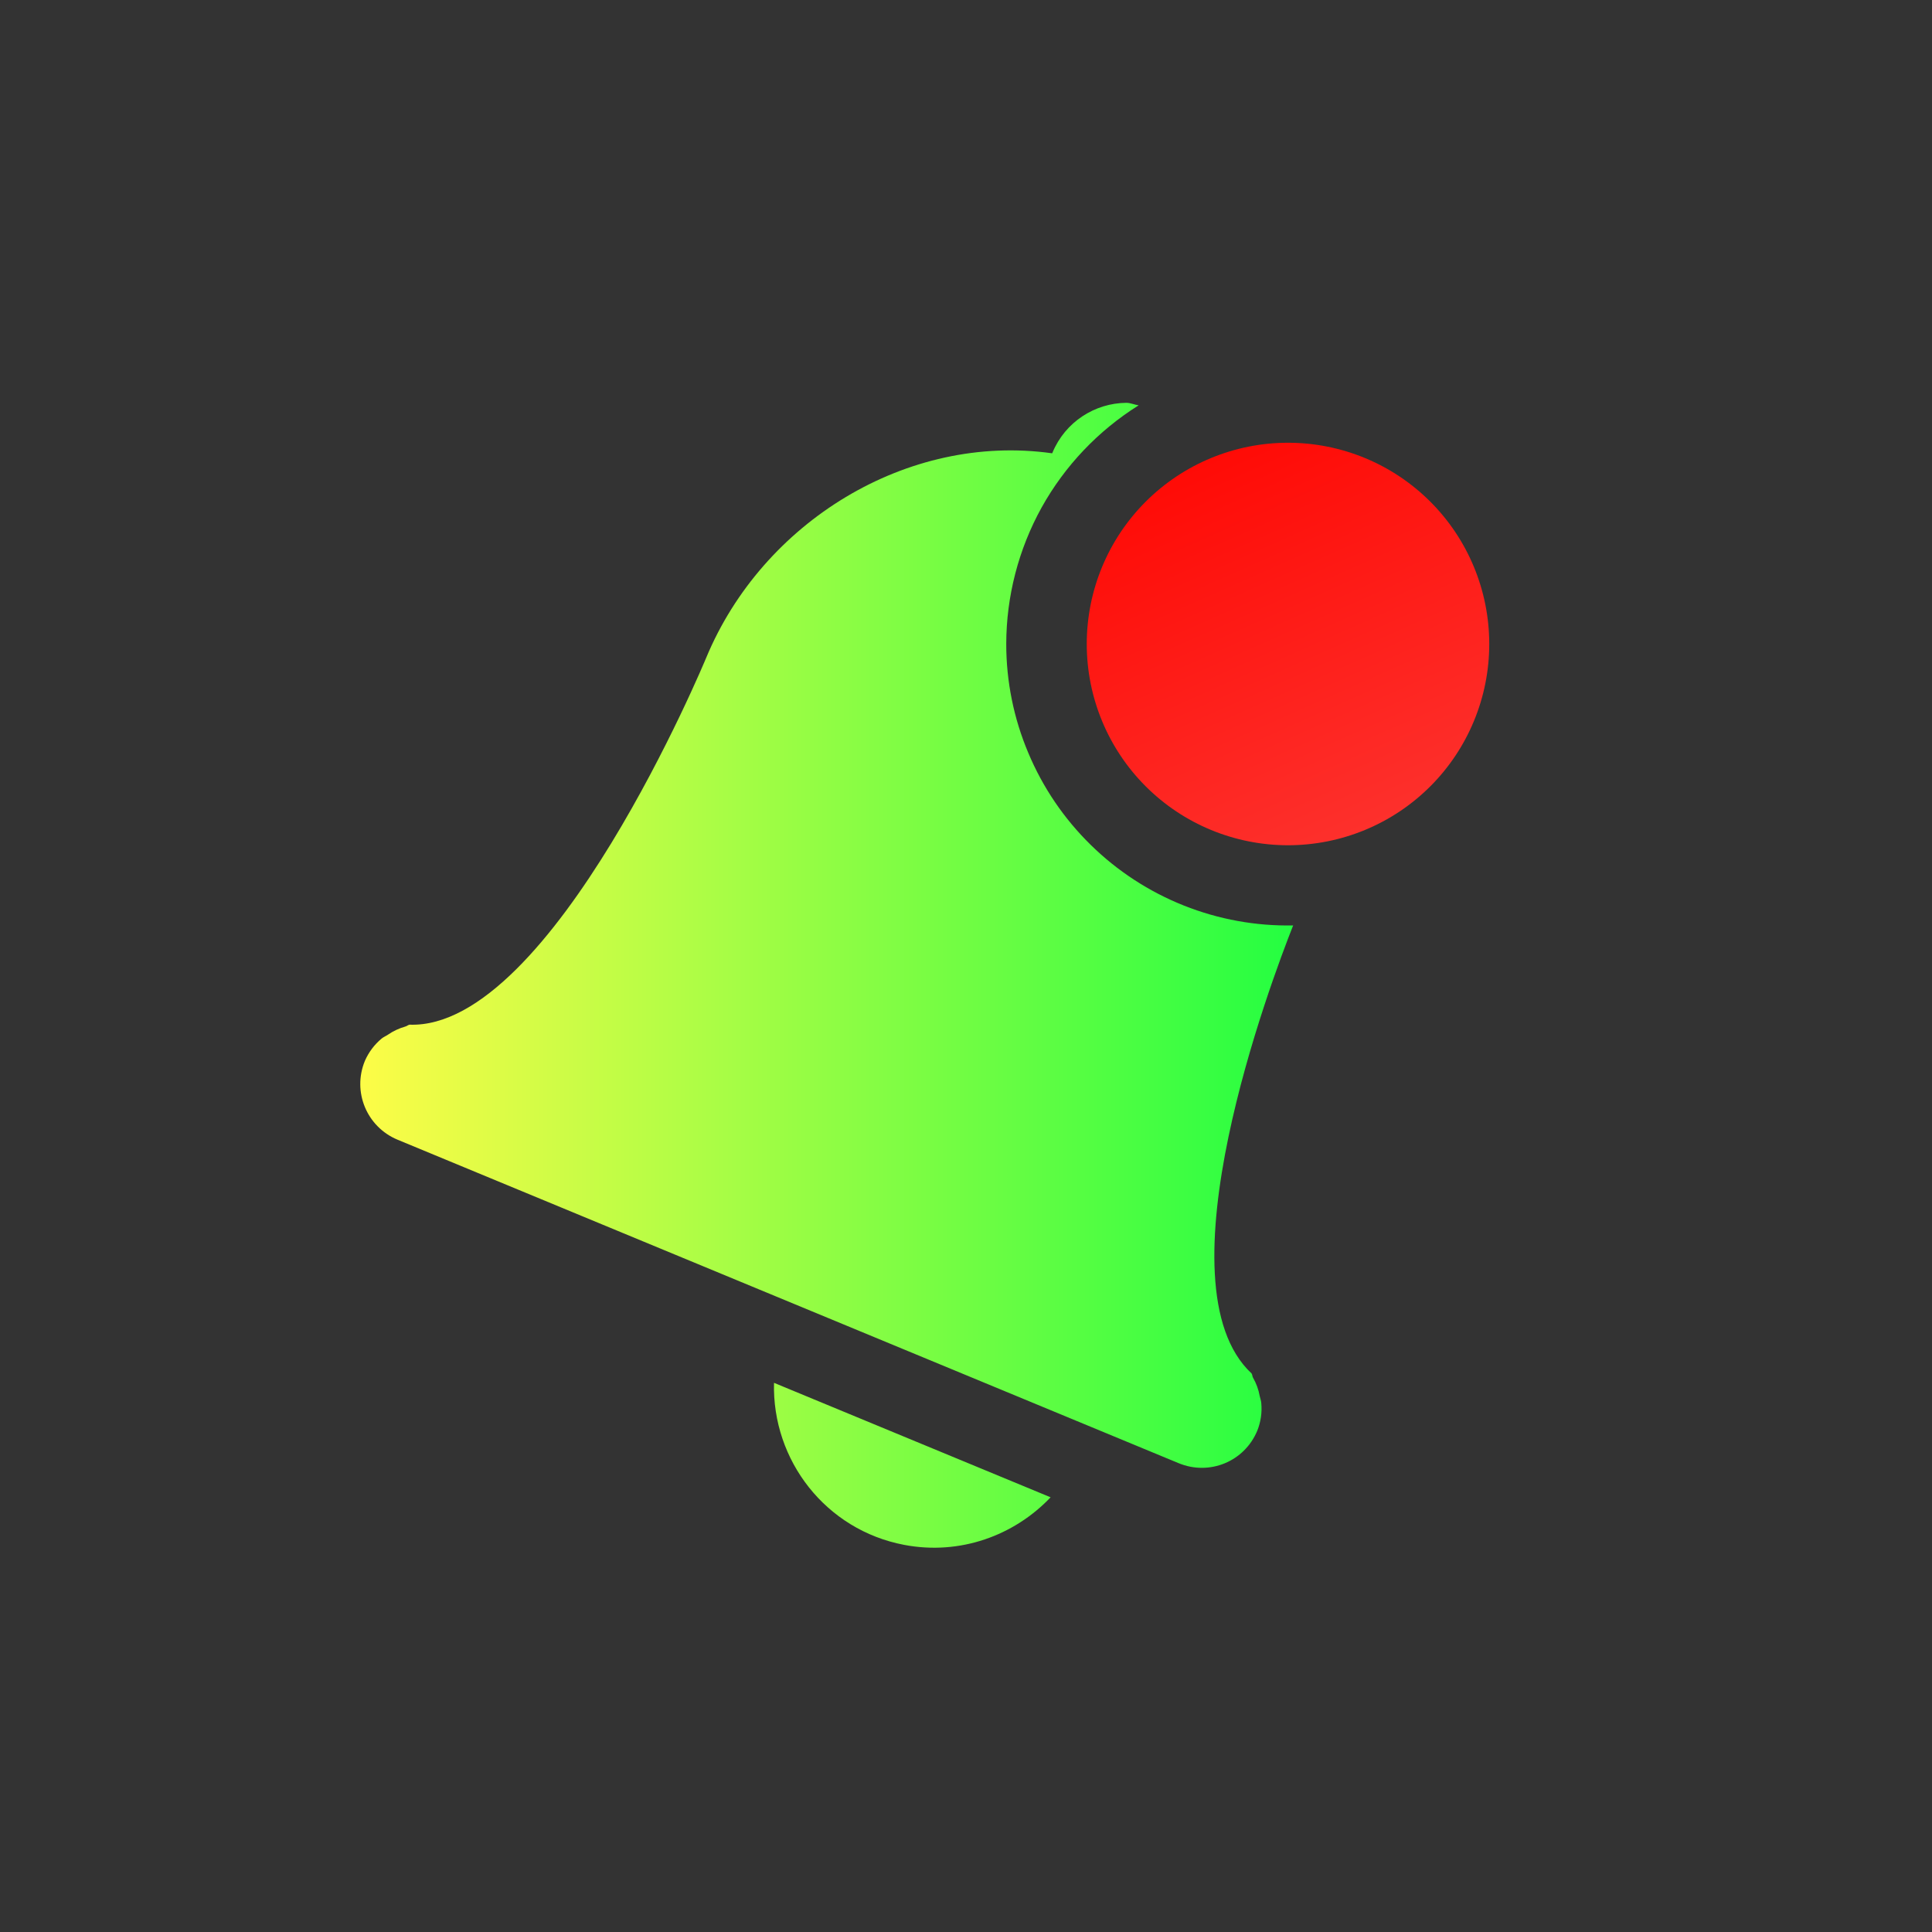 <svg width="24" height="24" viewBox="0 0 24 24" fill="none" xmlns="http://www.w3.org/2000/svg">
<rect x="0" y="0" width="24" height="24" fill="#333333" stroke="none"/>
<path d="M13.992 5.004C13.602 5.007 13.233 5.24 13.074 5.623L13.07 5.631C11.266 5.377 9.473 6.487 8.773 8.17C8.773 8.17 6.859 12.79 5.088 12.729C5.069 12.732 5.055 12.747 5.035 12.752C4.958 12.774 4.884 12.808 4.818 12.854C4.791 12.872 4.764 12.882 4.74 12.902C4.65 12.977 4.58 13.071 4.533 13.178C4.374 13.562 4.556 13.999 4.939 14.158L14.641 18.176C15.025 18.335 15.46 18.156 15.619 17.771C15.662 17.663 15.679 17.546 15.668 17.43C15.666 17.398 15.654 17.37 15.648 17.34C15.634 17.261 15.606 17.185 15.566 17.115C15.556 17.098 15.558 17.077 15.547 17.061C14.366 15.96 15.79 12.19 16.064 11.496C15.6 11.505 15.138 11.421 14.706 11.249C14.274 11.077 13.881 10.821 13.549 10.495C13.217 10.17 12.954 9.782 12.774 9.353C12.593 8.925 12.5 8.465 12.5 8C12.501 7.407 12.652 6.824 12.939 6.305C13.227 5.787 13.642 5.35 14.145 5.035C14.093 5.028 14.043 5.004 13.992 5.004ZM9.615 17.178C9.59 18.14 10.257 19.006 11.232 19.191C11.926 19.323 12.598 19.076 13.051 18.6L9.615 17.178Z" fill="url(#paint0_linear_9_3307)"/>
<path d="M18.5 8C18.5 8.663 18.237 9.299 17.768 9.768C17.299 10.237 16.663 10.5 16 10.5C15.337 10.5 14.701 10.237 14.232 9.768C13.763 9.299 13.5 8.663 13.5 8C13.5 7.337 13.763 6.701 14.232 6.232C14.701 5.763 15.337 5.5 16 5.5C16.663 5.5 17.299 5.763 17.768 6.232C18.237 6.701 18.5 7.337 18.5 8Z" fill="url(#paint1_linear_9_3307)"/>
<defs>
<linearGradient id="paint0_linear_9_3307" x1="4.476" y1="12.115" x2="16.064" y2="12.115" gradientUnits="userSpaceOnUse">
<stop stop-color="#FDFC47"/>
<stop offset="1" stop-color="#24FE41"/>
</linearGradient>
<linearGradient id="paint1_linear_9_3307" x1="13.5" y1="5.5" x2="16.18" y2="11.531" gradientUnits="userSpaceOnUse">
<stop stop-color="#FF0500"/>
<stop offset="1" stop-color="#FD3632"/>
</linearGradient>
</defs>
</svg>

